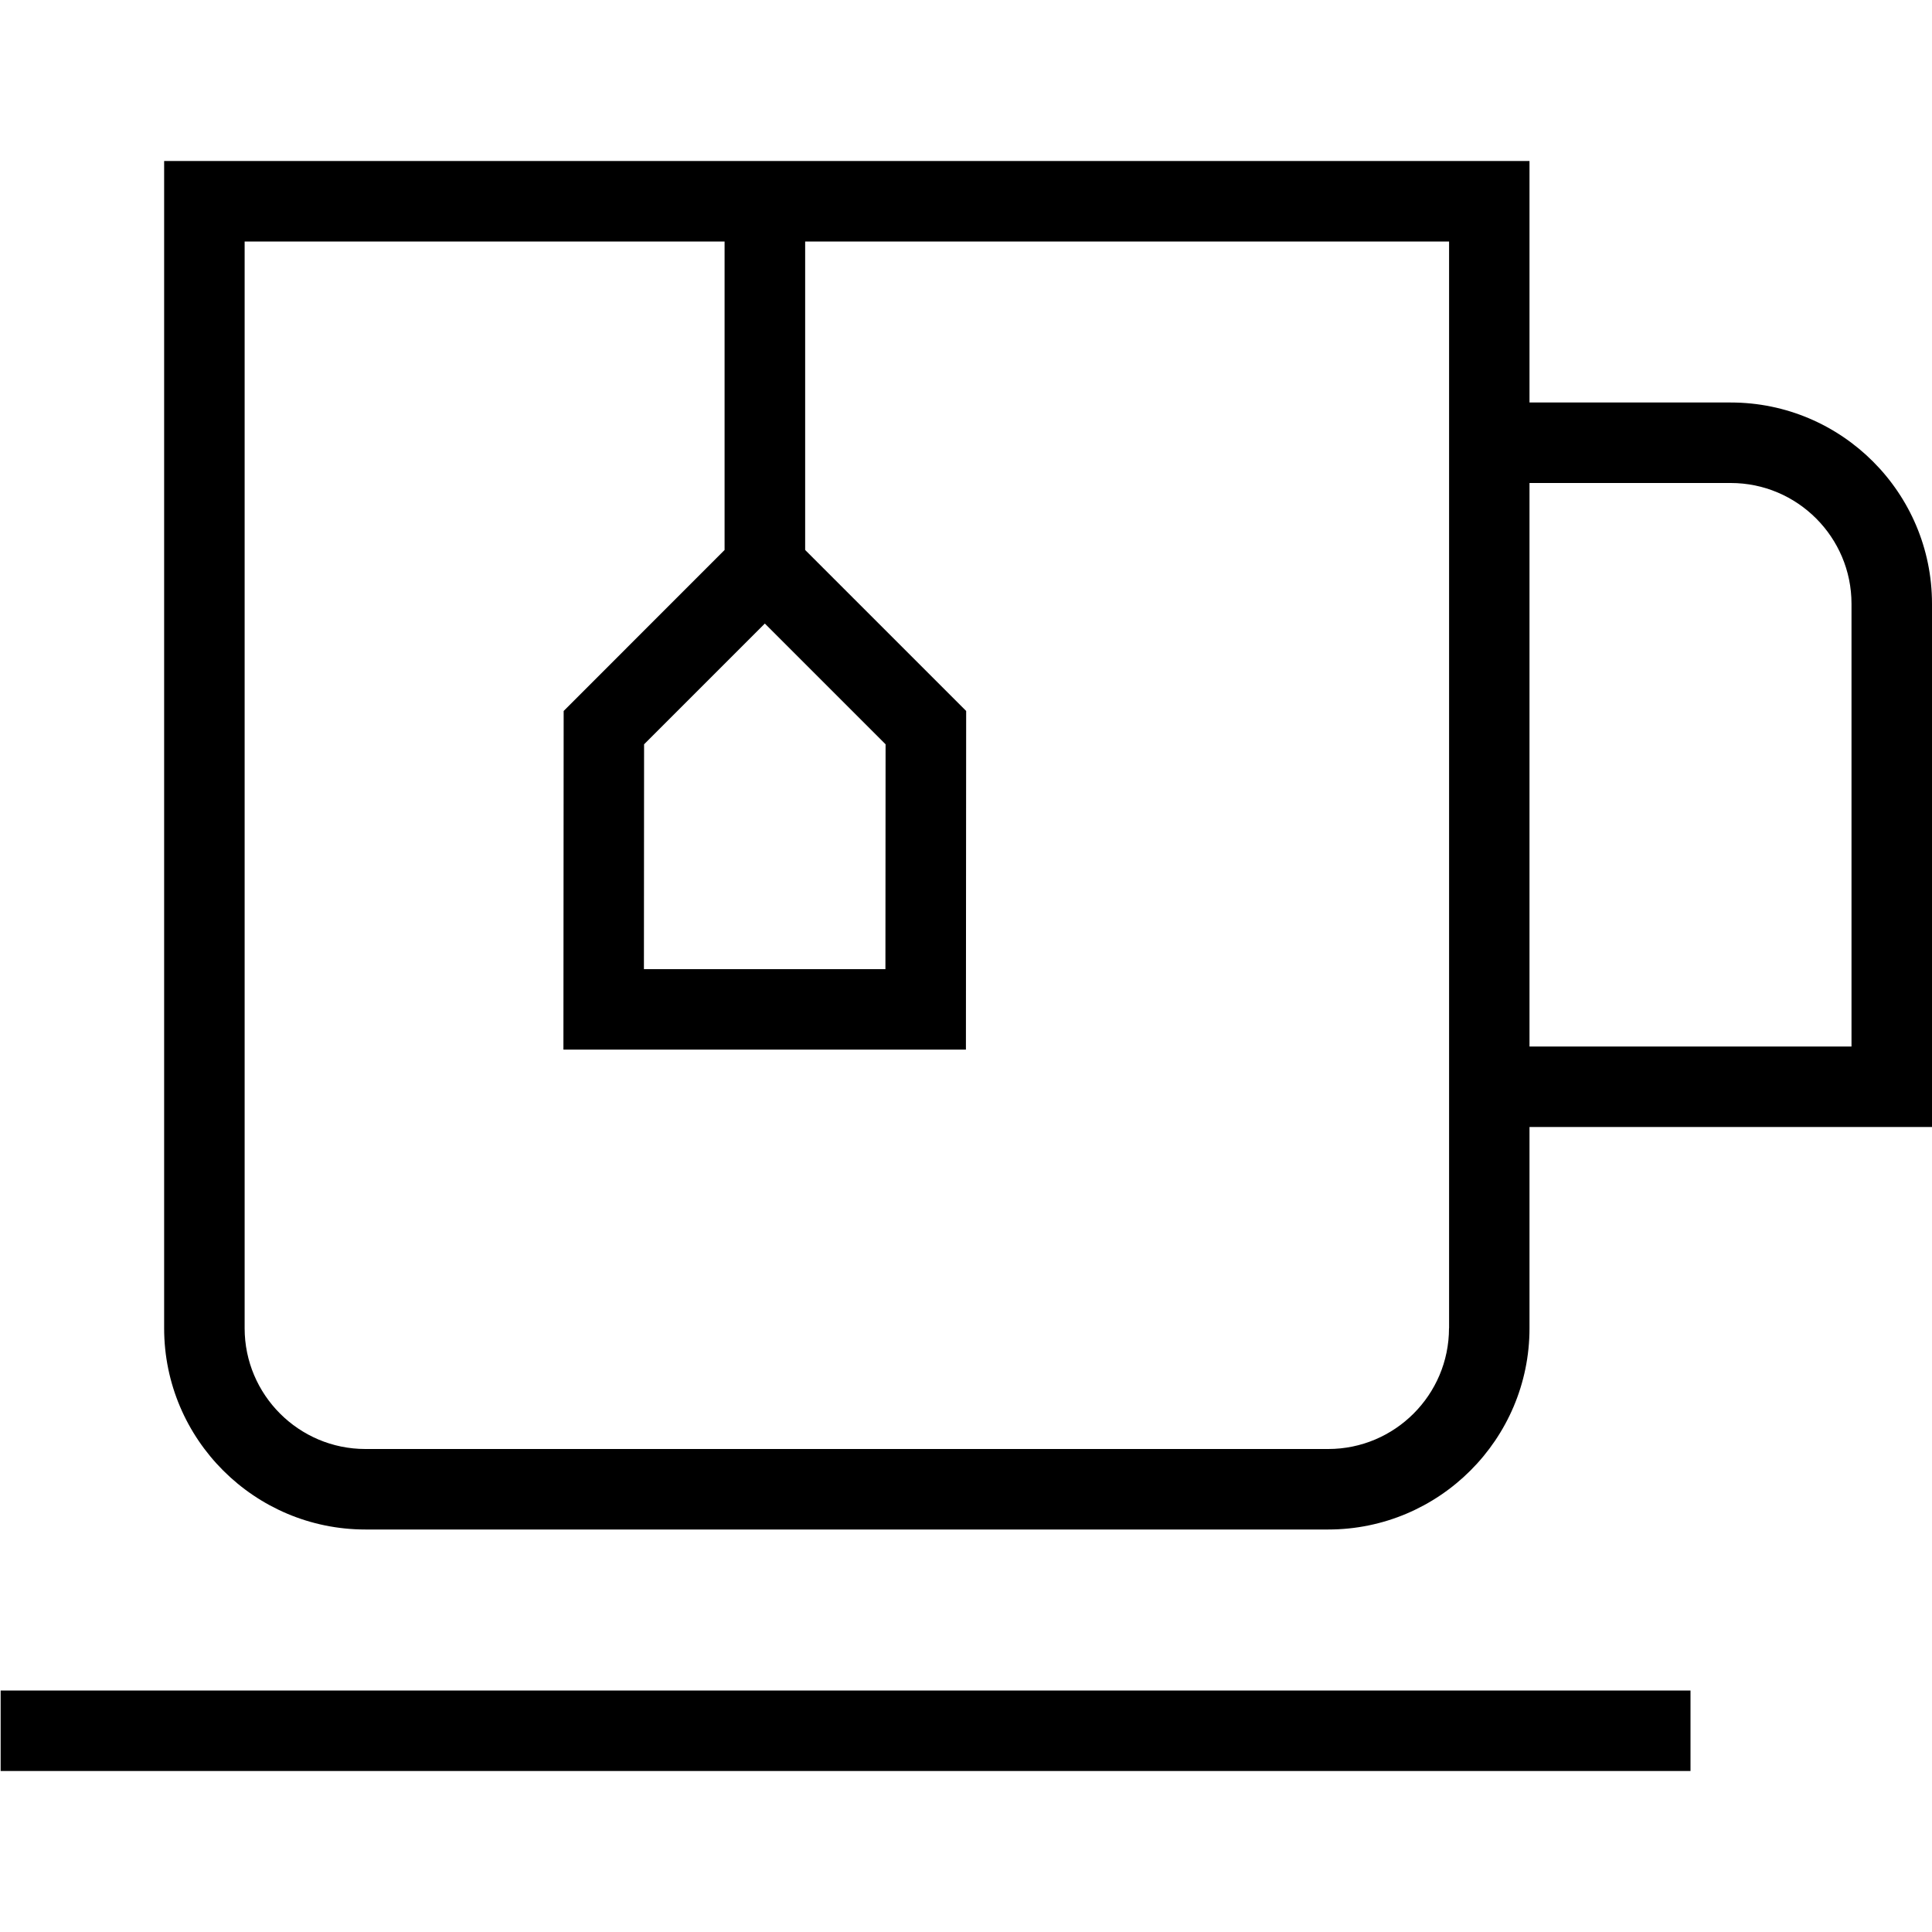 <?xml version="1.0" encoding="UTF-8"?>
<svg xmlns="http://www.w3.org/2000/svg" id="Layer_1" data-name="Layer 1" viewBox="0 0 24 24">
  <path d="m21.5,5h-2.5v-3H2.039v14.5c0,1.379,1.122,2.5,2.5,2.5h11.961c1.378,0,2.5-1.121,2.5-2.5v-2.5h5v-6.5c0-1.379-1.122-2.5-2.5-2.5Zm-10.499,4.246l-.002,2.793h-3l.002-2.793,1.5-1.5,1.5,1.5Zm6.999,7.254c0,.827-.673,1.5-1.5,1.5H4.539c-.827,0-1.5-.673-1.5-1.5V3h5.962v3.832s-1.999,2-1.999,2l-.003,4.207h5l.003-4.207-2-2v-3.832s7.999,0,7.999,0v13.5Zm5-3.5h-4v-7h2.5c.827,0,1.5.673,1.5,1.5v5.5ZM.008,21h20.992v1H.008v-1Z"/>
</svg>
